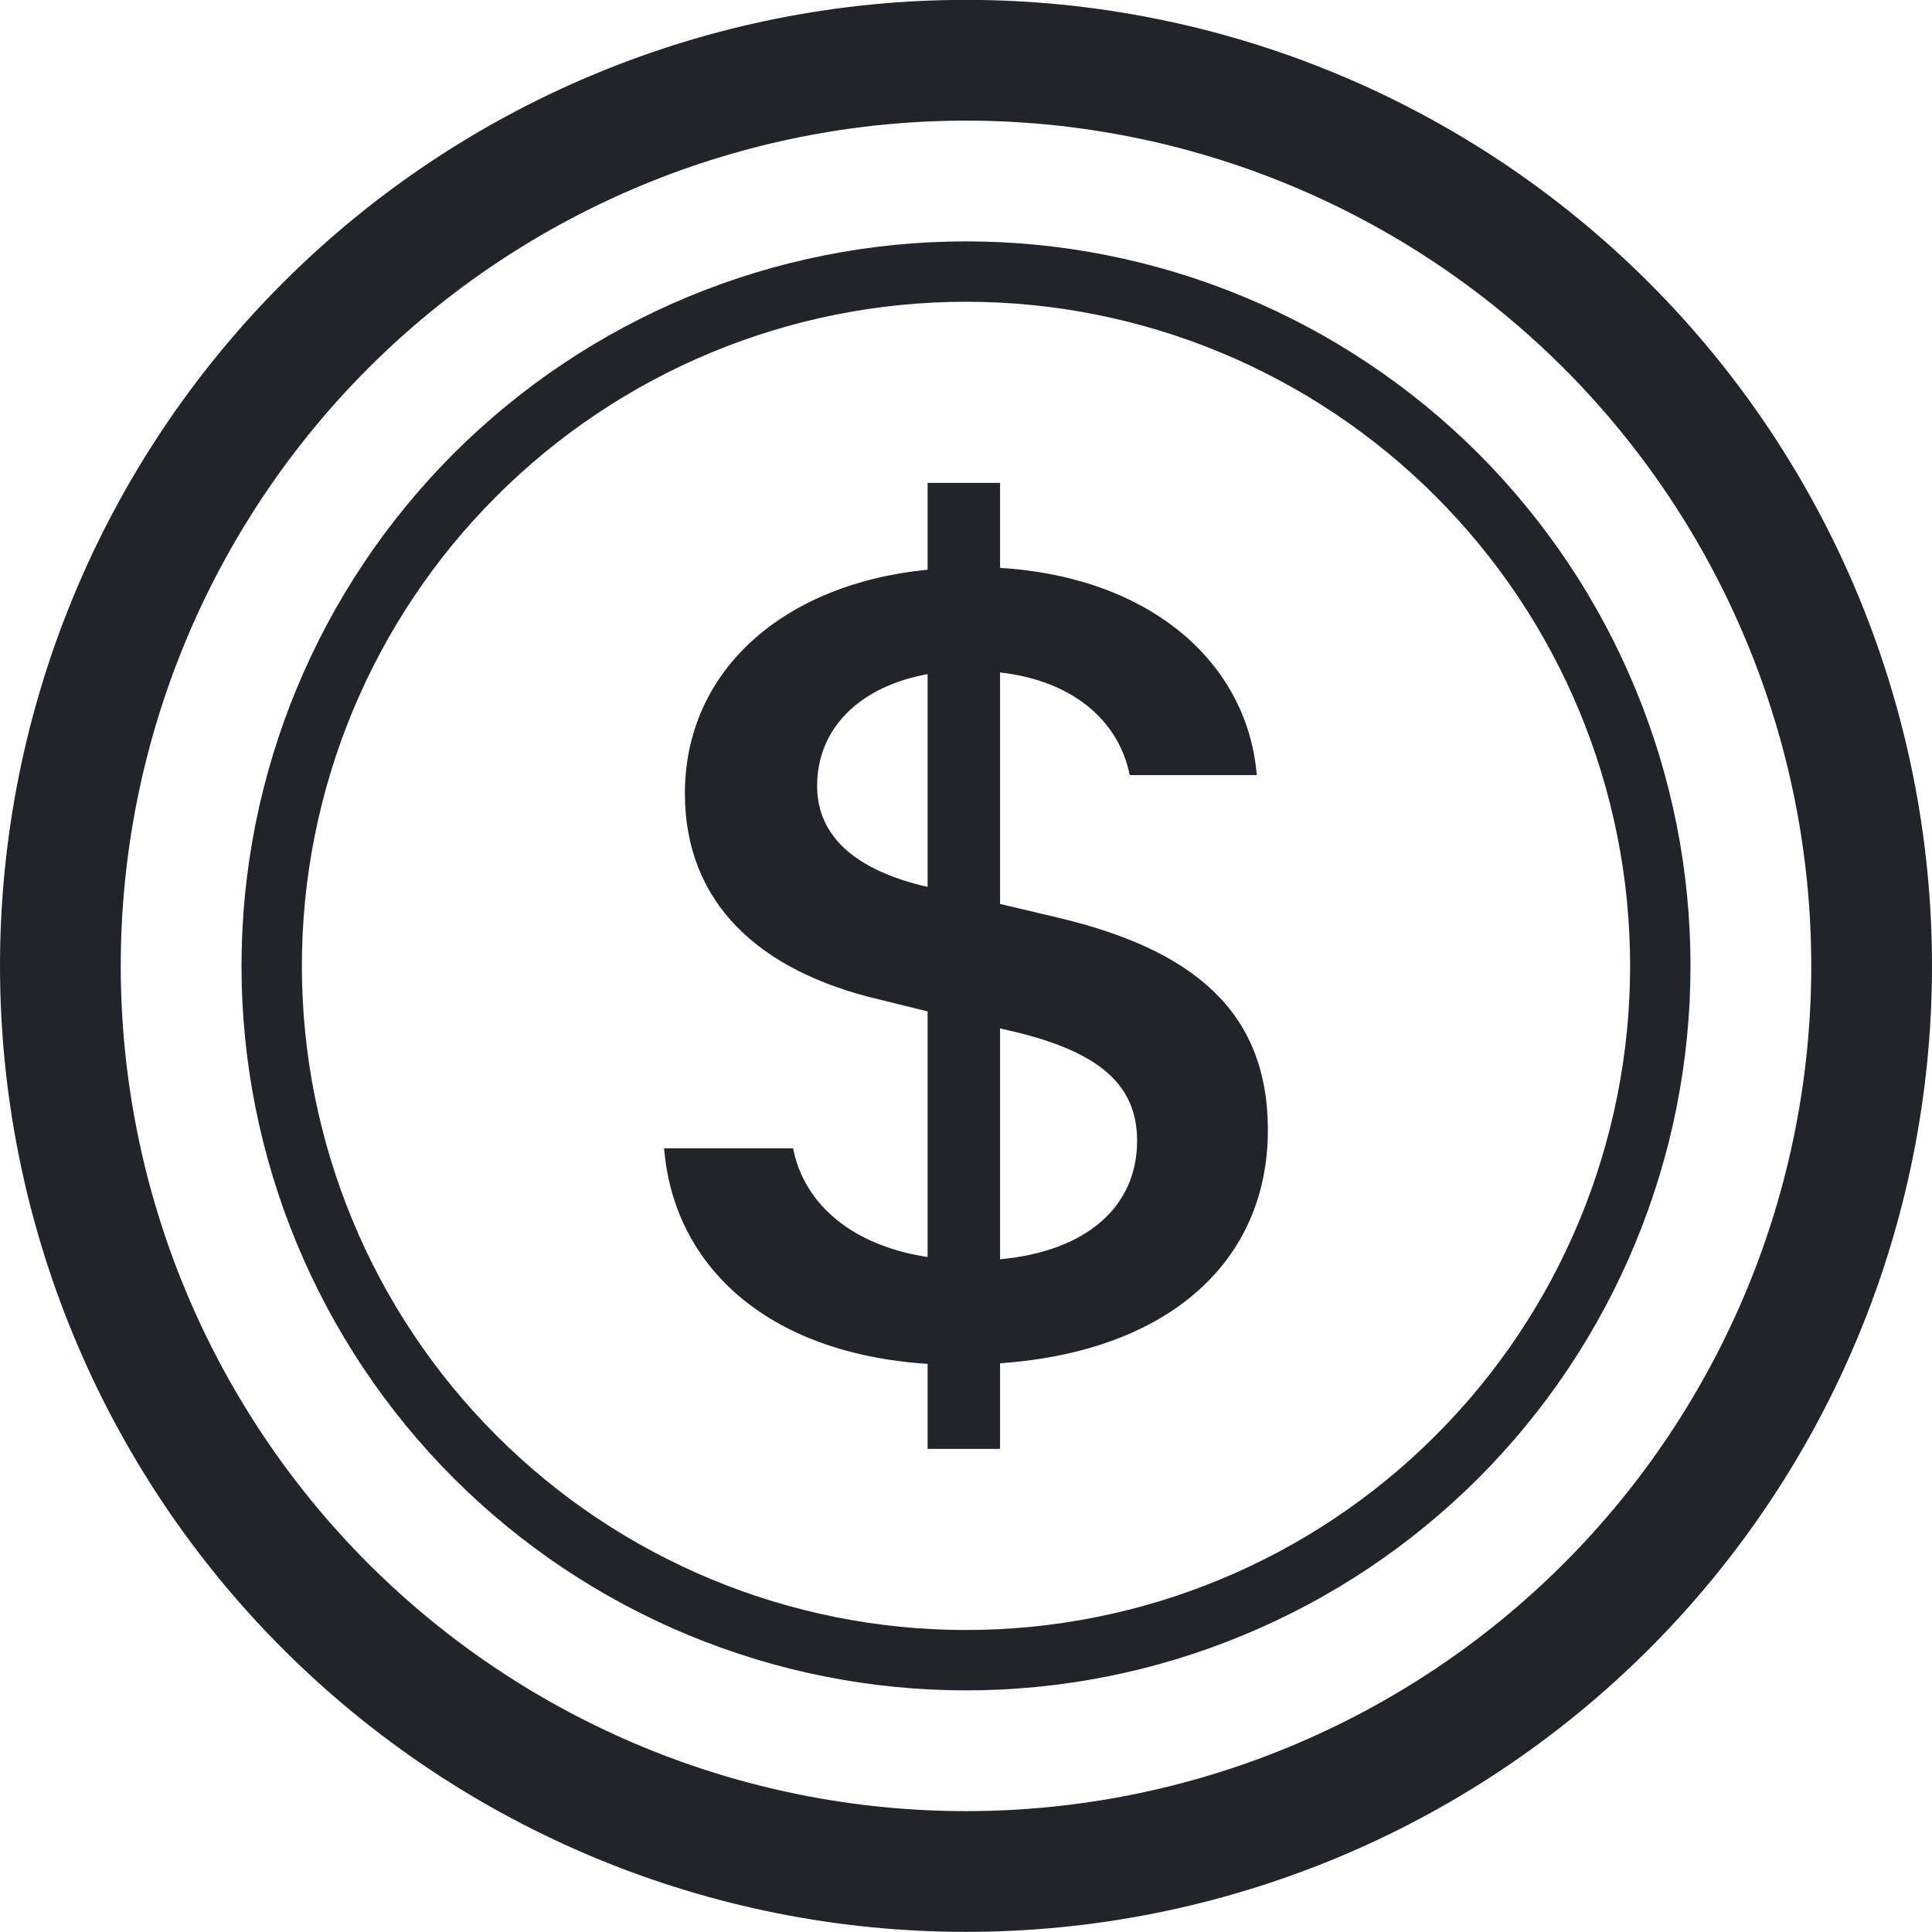 <svg width="16" height="16" viewBox="0 0 16 16" fill="none" xmlns="http://www.w3.org/2000/svg">
<g id="icon-wrapper" clip-path="url(#clip0_13_473225)">
<g id="Union">
<path d="M5.5 9.51C5.576 10.464 6.33 11.207 7.682 11.295V11.999H8.282V11.29C9.682 11.192 10.5 10.444 10.5 9.358C10.5 8.371 9.874 7.862 8.755 7.598L8.282 7.486V5.569C8.882 5.637 9.264 5.965 9.356 6.419H10.408C10.332 5.5 9.544 4.781 8.282 4.703V3.999H7.682V4.718C6.487 4.835 5.672 5.554 5.672 6.571C5.672 7.471 6.278 8.043 7.285 8.278L7.682 8.376V10.41C7.067 10.317 6.66 9.98 6.568 9.51H5.5ZM7.677 7.344C7.087 7.207 6.767 6.928 6.767 6.508C6.767 6.038 7.112 5.686 7.682 5.583V7.343L7.677 7.344ZM8.369 8.537C9.086 8.703 9.417 8.972 9.417 9.447C9.417 9.989 9.005 10.361 8.282 10.429V8.517L8.369 8.537Z" fill="#212529"/>
<path d="M8 14.999C6.143 14.999 4.363 14.261 3.05 12.949C1.738 11.636 1 9.856 1 7.999C1 6.143 1.738 4.362 3.05 3.049C4.363 1.737 6.143 0.999 8 0.999C9.857 0.999 11.637 1.737 12.95 3.049C14.262 4.362 15 6.143 15 7.999C15 9.856 14.262 11.636 12.95 12.949C11.637 14.261 9.857 14.999 8 14.999ZM8 15.999C10.122 15.999 12.157 15.156 13.657 13.656C15.157 12.156 16 10.121 16 7.999C16 5.877 15.157 3.842 13.657 2.342C12.157 0.842 10.122 -0.001 8 -0.001C5.878 -0.001 3.843 0.842 2.343 2.342C0.843 3.842 0 5.877 0 7.999C0 10.121 0.843 12.156 2.343 13.656C3.843 15.156 5.878 15.999 8 15.999Z" fill="#212529"/>
<path d="M8 13.499C6.541 13.499 5.142 12.92 4.111 11.888C3.079 10.857 2.5 9.458 2.5 7.999C2.5 6.54 3.079 5.141 4.111 4.11C5.142 3.078 6.541 2.499 8 2.499C9.459 2.499 10.858 3.078 11.889 4.11C12.921 5.141 13.5 6.54 13.5 7.999C13.5 9.458 12.921 10.857 11.889 11.888C10.858 12.92 9.459 13.499 8 13.499ZM8 13.999C8.788 13.999 9.568 13.844 10.296 13.542C11.024 13.241 11.685 12.799 12.243 12.242C12.8 11.684 13.242 11.023 13.543 10.295C13.845 9.567 14 8.787 14 7.999C14 7.211 13.845 6.431 13.543 5.703C13.242 4.975 12.8 4.314 12.243 3.756C11.685 3.199 11.024 2.757 10.296 2.456C9.568 2.154 8.788 1.999 8 1.999C6.409 1.999 4.883 2.631 3.757 3.756C2.632 4.882 2 6.408 2 7.999C2 9.59 2.632 11.116 3.757 12.242C4.883 13.367 6.409 13.999 8 13.999Z" fill="#212529"/>
</g>
</g>
<defs>
<clipPath id="clip0_13_473225">
<rect width="16" height="16" fill="white"/>
</clipPath>
</defs>
</svg>
